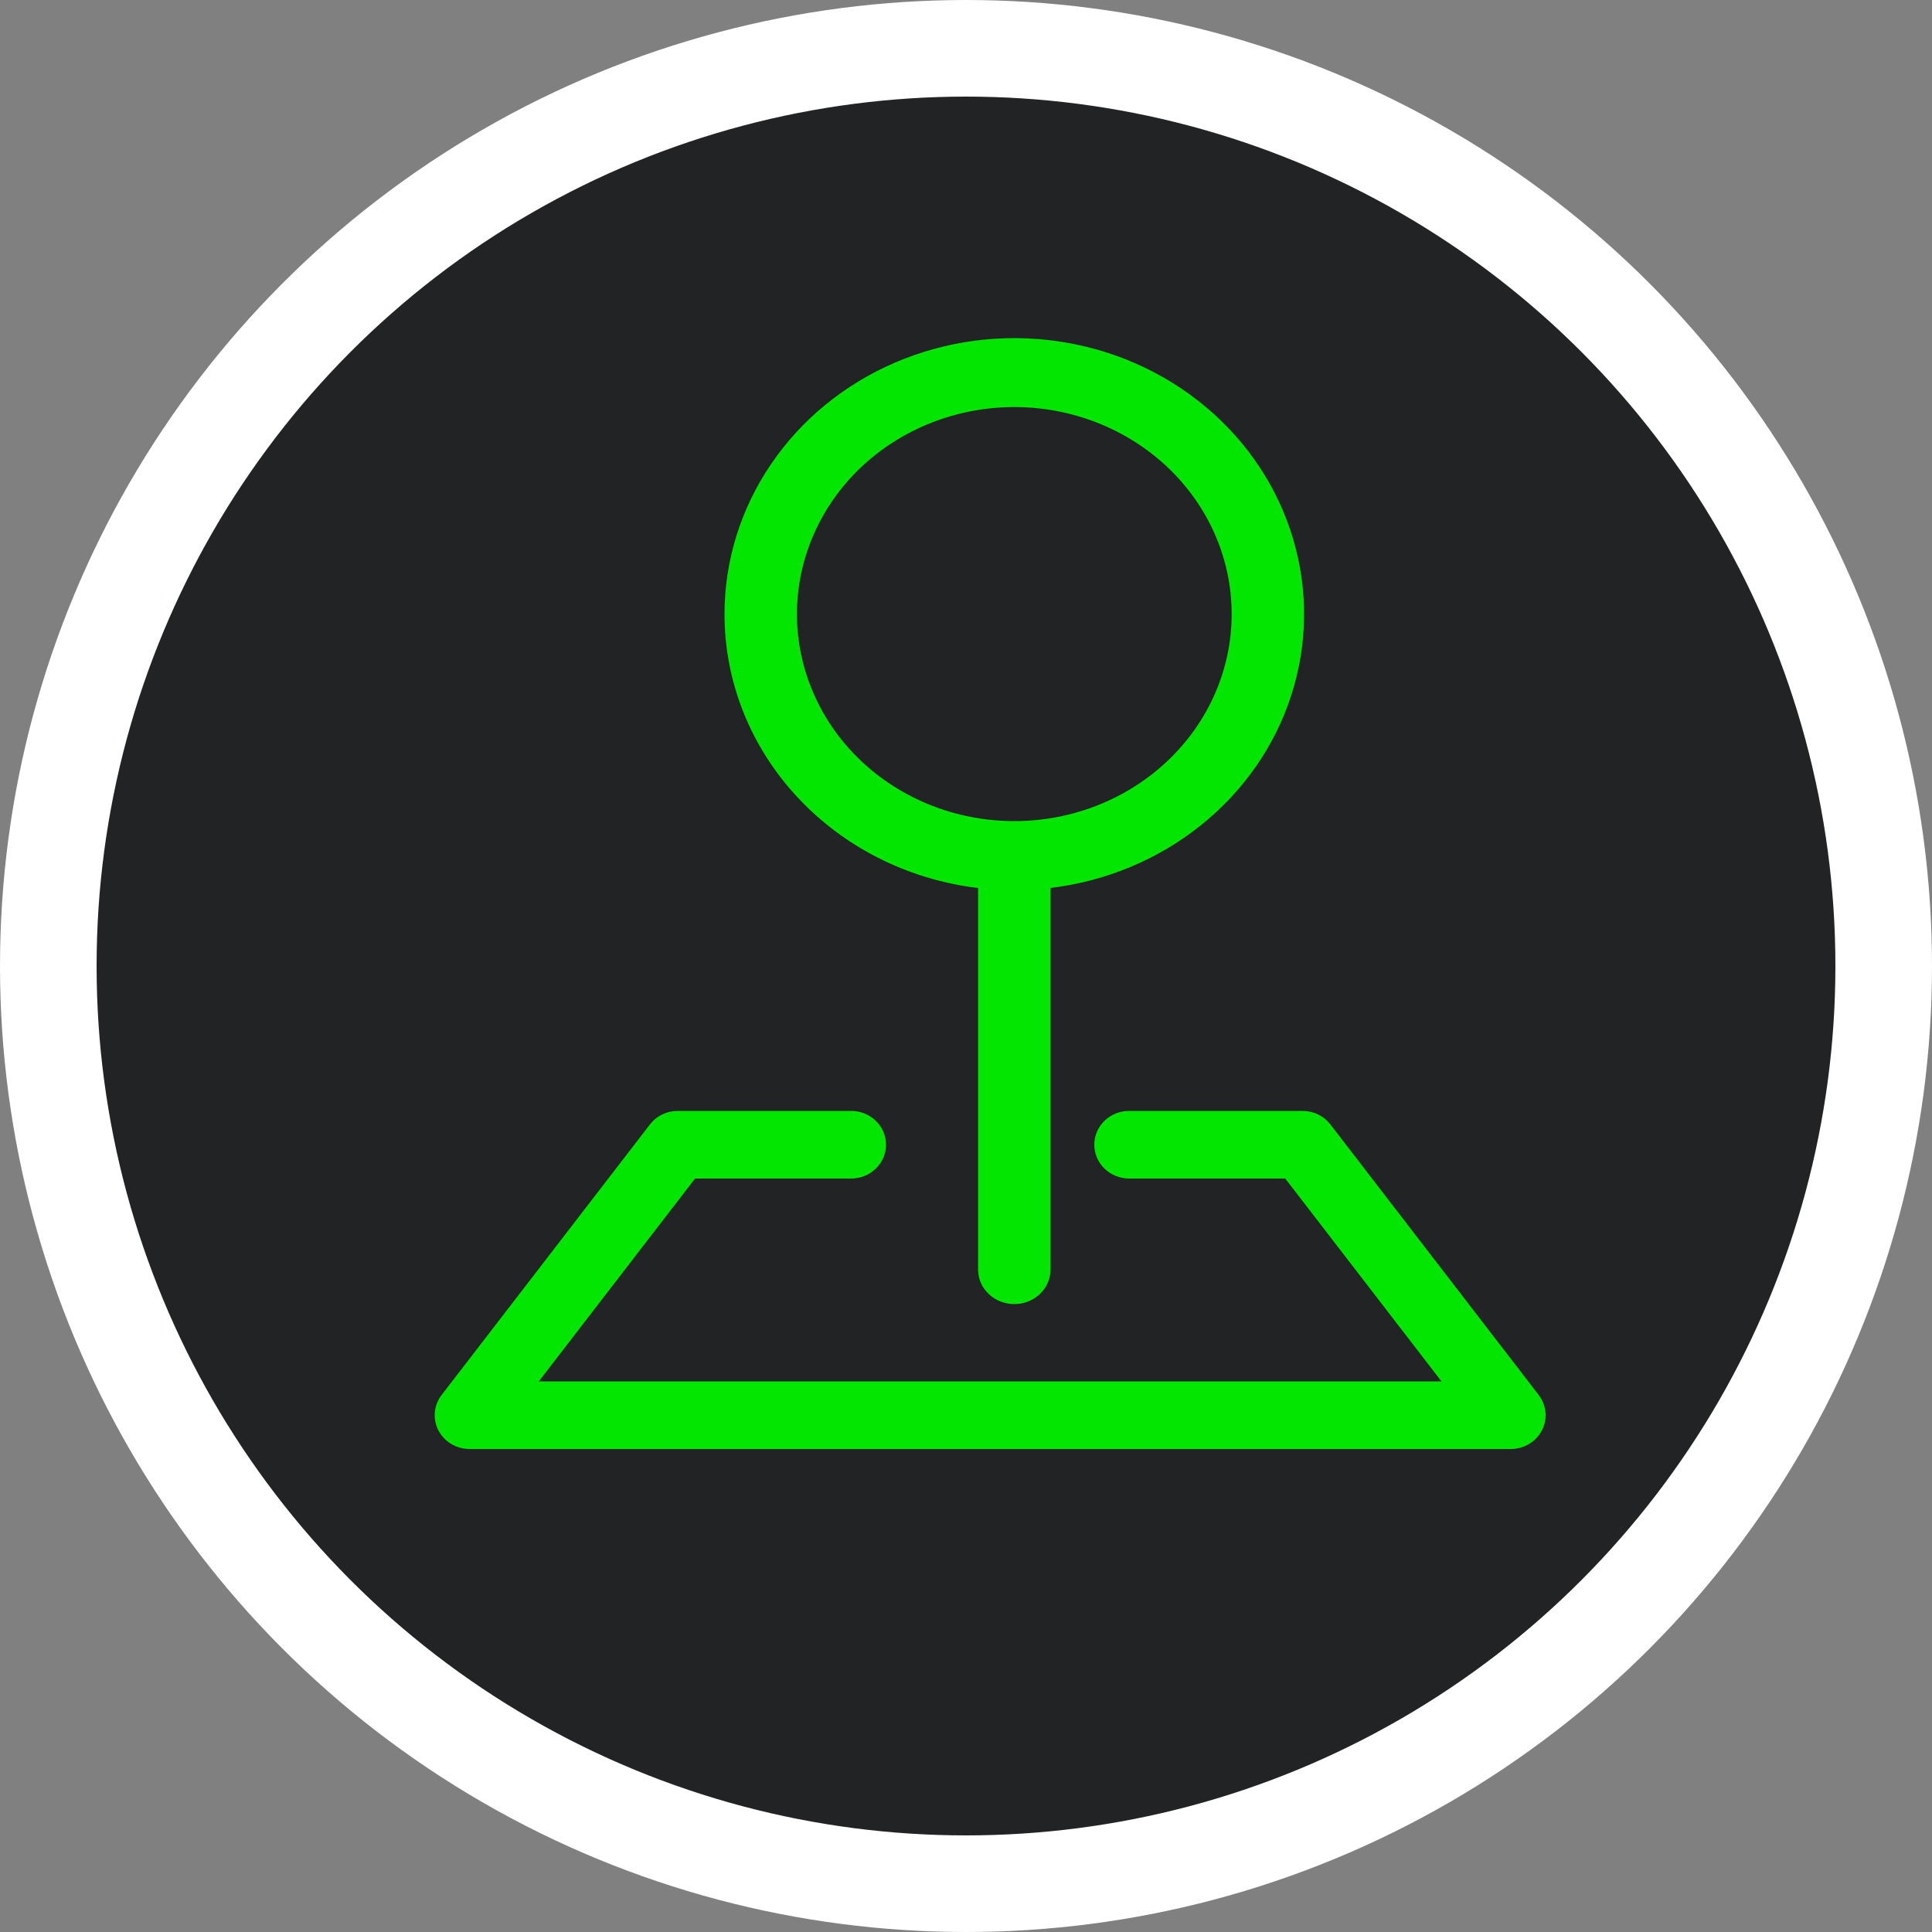 <svg width="40" height="40" viewBox="0 0 40 40" fill="none" xmlns="http://www.w3.org/2000/svg">
<rect x="0" y="0" width="40" height="40" fill="#808080" stroke="none"/>
<circle cx="20" cy="20" r="19" fill="#1E1F20" fill-opacity="0.95" stroke="white" stroke-width="2"/>
<path fill-rule="evenodd" clip-rule="evenodd" d="M13.456 23.28C13.523 23.193 13.61 23.122 13.71 23.074C13.81 23.025 13.92 23 14.031 23H17.625C17.816 23 17.998 23.074 18.133 23.205C18.268 23.336 18.344 23.514 18.344 23.7C18.344 23.886 18.268 24.064 18.133 24.195C17.998 24.326 17.816 24.4 17.625 24.4H14.391L11.156 28.6H29.844L26.609 24.4H23.375C23.184 24.4 23.002 24.326 22.867 24.195C22.732 24.064 22.656 23.886 22.656 23.7C22.656 23.514 22.732 23.336 22.867 23.205C23.002 23.074 23.184 23 23.375 23H26.969C27.08 23 27.19 23.025 27.29 23.074C27.39 23.122 27.477 23.193 27.544 23.28L31.856 28.88C31.936 28.984 31.985 29.108 31.997 29.237C32.009 29.367 31.984 29.497 31.924 29.613C31.864 29.729 31.773 29.827 31.659 29.895C31.546 29.964 31.415 30 31.281 30H9.719C9.585 30 9.454 29.964 9.341 29.895C9.227 29.827 9.136 29.729 9.076 29.613C9.016 29.497 8.991 29.367 9.003 29.237C9.015 29.108 9.064 28.984 9.144 28.88L13.456 23.28Z" fill="#02E602"/>
<path fill-rule="evenodd" clip-rule="evenodd" d="M21 8.428C20.409 8.428 19.824 8.539 19.278 8.754C18.732 8.97 18.236 9.285 17.818 9.683C17.4 10.081 17.069 10.554 16.843 11.074C16.616 11.594 16.5 12.151 16.5 12.714C16.5 13.277 16.616 13.834 16.843 14.354C17.069 14.874 17.4 15.347 17.818 15.744C18.236 16.142 18.732 16.458 19.278 16.674C19.824 16.889 20.409 17 21 17C22.194 17 23.338 16.548 24.182 15.744C25.026 14.941 25.5 13.851 25.5 12.714C25.5 11.577 25.026 10.487 24.182 9.683C23.338 8.88 22.194 8.428 21 8.428ZM15 12.714C15 11.614 15.333 10.538 15.96 9.614C16.586 8.69 17.479 7.958 18.532 7.506C19.584 7.054 20.751 6.9 21.893 7.064C23.035 7.227 24.103 7.701 24.969 8.429C25.835 9.156 26.462 10.106 26.775 11.165C27.088 12.223 27.074 13.345 26.734 14.396C26.395 15.447 25.743 16.383 24.859 17.09C23.975 17.797 22.896 18.247 21.75 18.384V26.286C21.75 26.475 21.671 26.657 21.53 26.791C21.39 26.925 21.199 27 21 27C20.801 27 20.61 26.925 20.47 26.791C20.329 26.657 20.25 26.475 20.25 26.286V18.386C18.799 18.211 17.465 17.539 16.499 16.494C15.532 15.45 14.999 14.105 15 12.713V12.714Z" fill="#02E602"/>
</svg>
